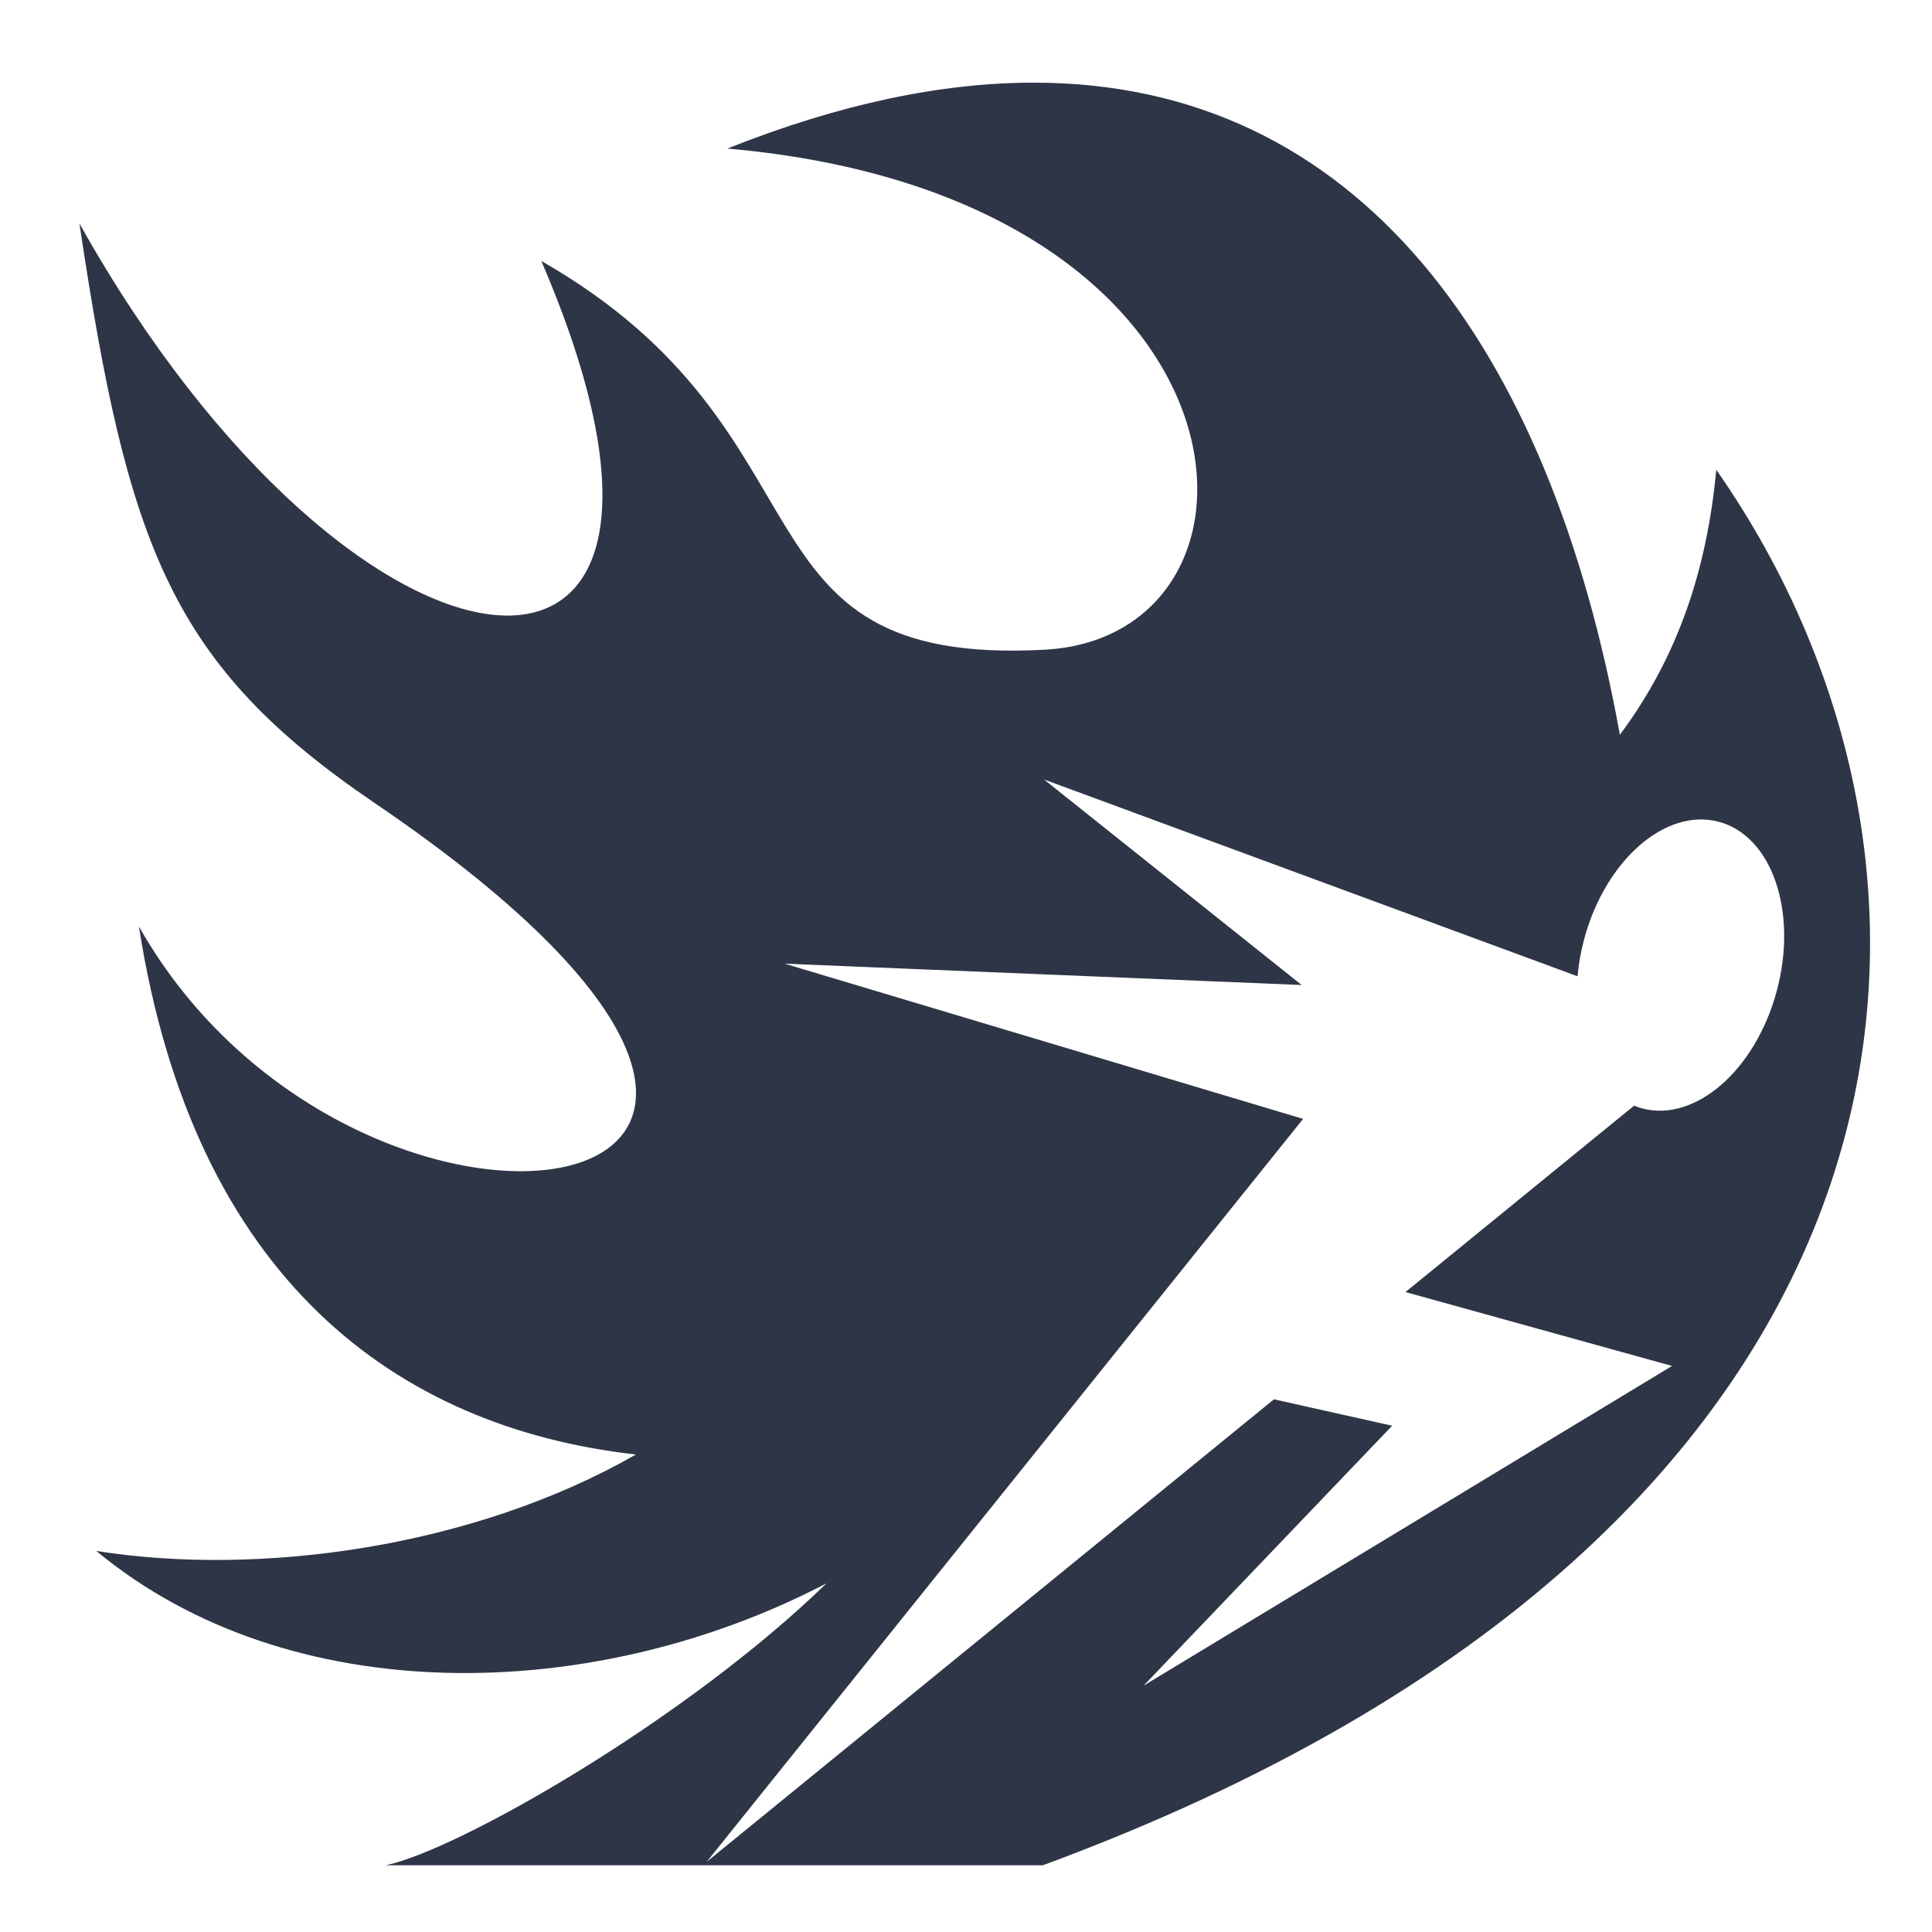 <svg style="height: 512px; width: 512px;" xmlns="http://www.w3.org/2000/svg" viewBox="0 0 512 512"><g class="" style="touch-action: none;" transform="translate(0,0)"><path d="M273.857 21.904c-24.193.012-51.198 5.552-81.1 17.467 143.7 12.608 150.35 129.263 84.032 132.814-85.27 4.565-53.232-57.217-133.34-103.03C200.445 201.48 94.44 190.33 21.054 59.23c12.805 85.755 24.28 116.942 78.26 153.596C261.996 323.294 94.618 347.8 36.82 245.53c14.568 93.454 68.364 132.803 131.707 139.93-42.753 24.49-99.452 32.49-143.01 25.556 51.025 42.317 131.606 40.94 193.515 8.576-37.137 36.123-97.446 70.644-116.803 74.728H276.36C517 405.563 530.305 232.45 454.827 124.492c-2.433 26.21-10.08 49.507-25.545 70.23-18.48-102.394-69.02-172.86-155.426-172.818zm2.82 184.666l141.384 52.155c.286-3.207.86-6.495 1.747-9.807 5.62-20.973 21.605-34.913 35.705-31.135 14.1 3.778 20.973 23.842 15.353 44.815-5.62 20.974-21.603 34.914-35.703 31.136-.725-.194-1.427-.442-2.113-.72l-60.58 49.394 70.637 19.584-140.023 84.71 65.848-68.866-31.32-7.006-150.335 122.58 158.06-196.89-137.39-41.137 137.006 5.654-68.275-54.467z" fill="#2e3546" fill-opacity="1"></path></g></svg>